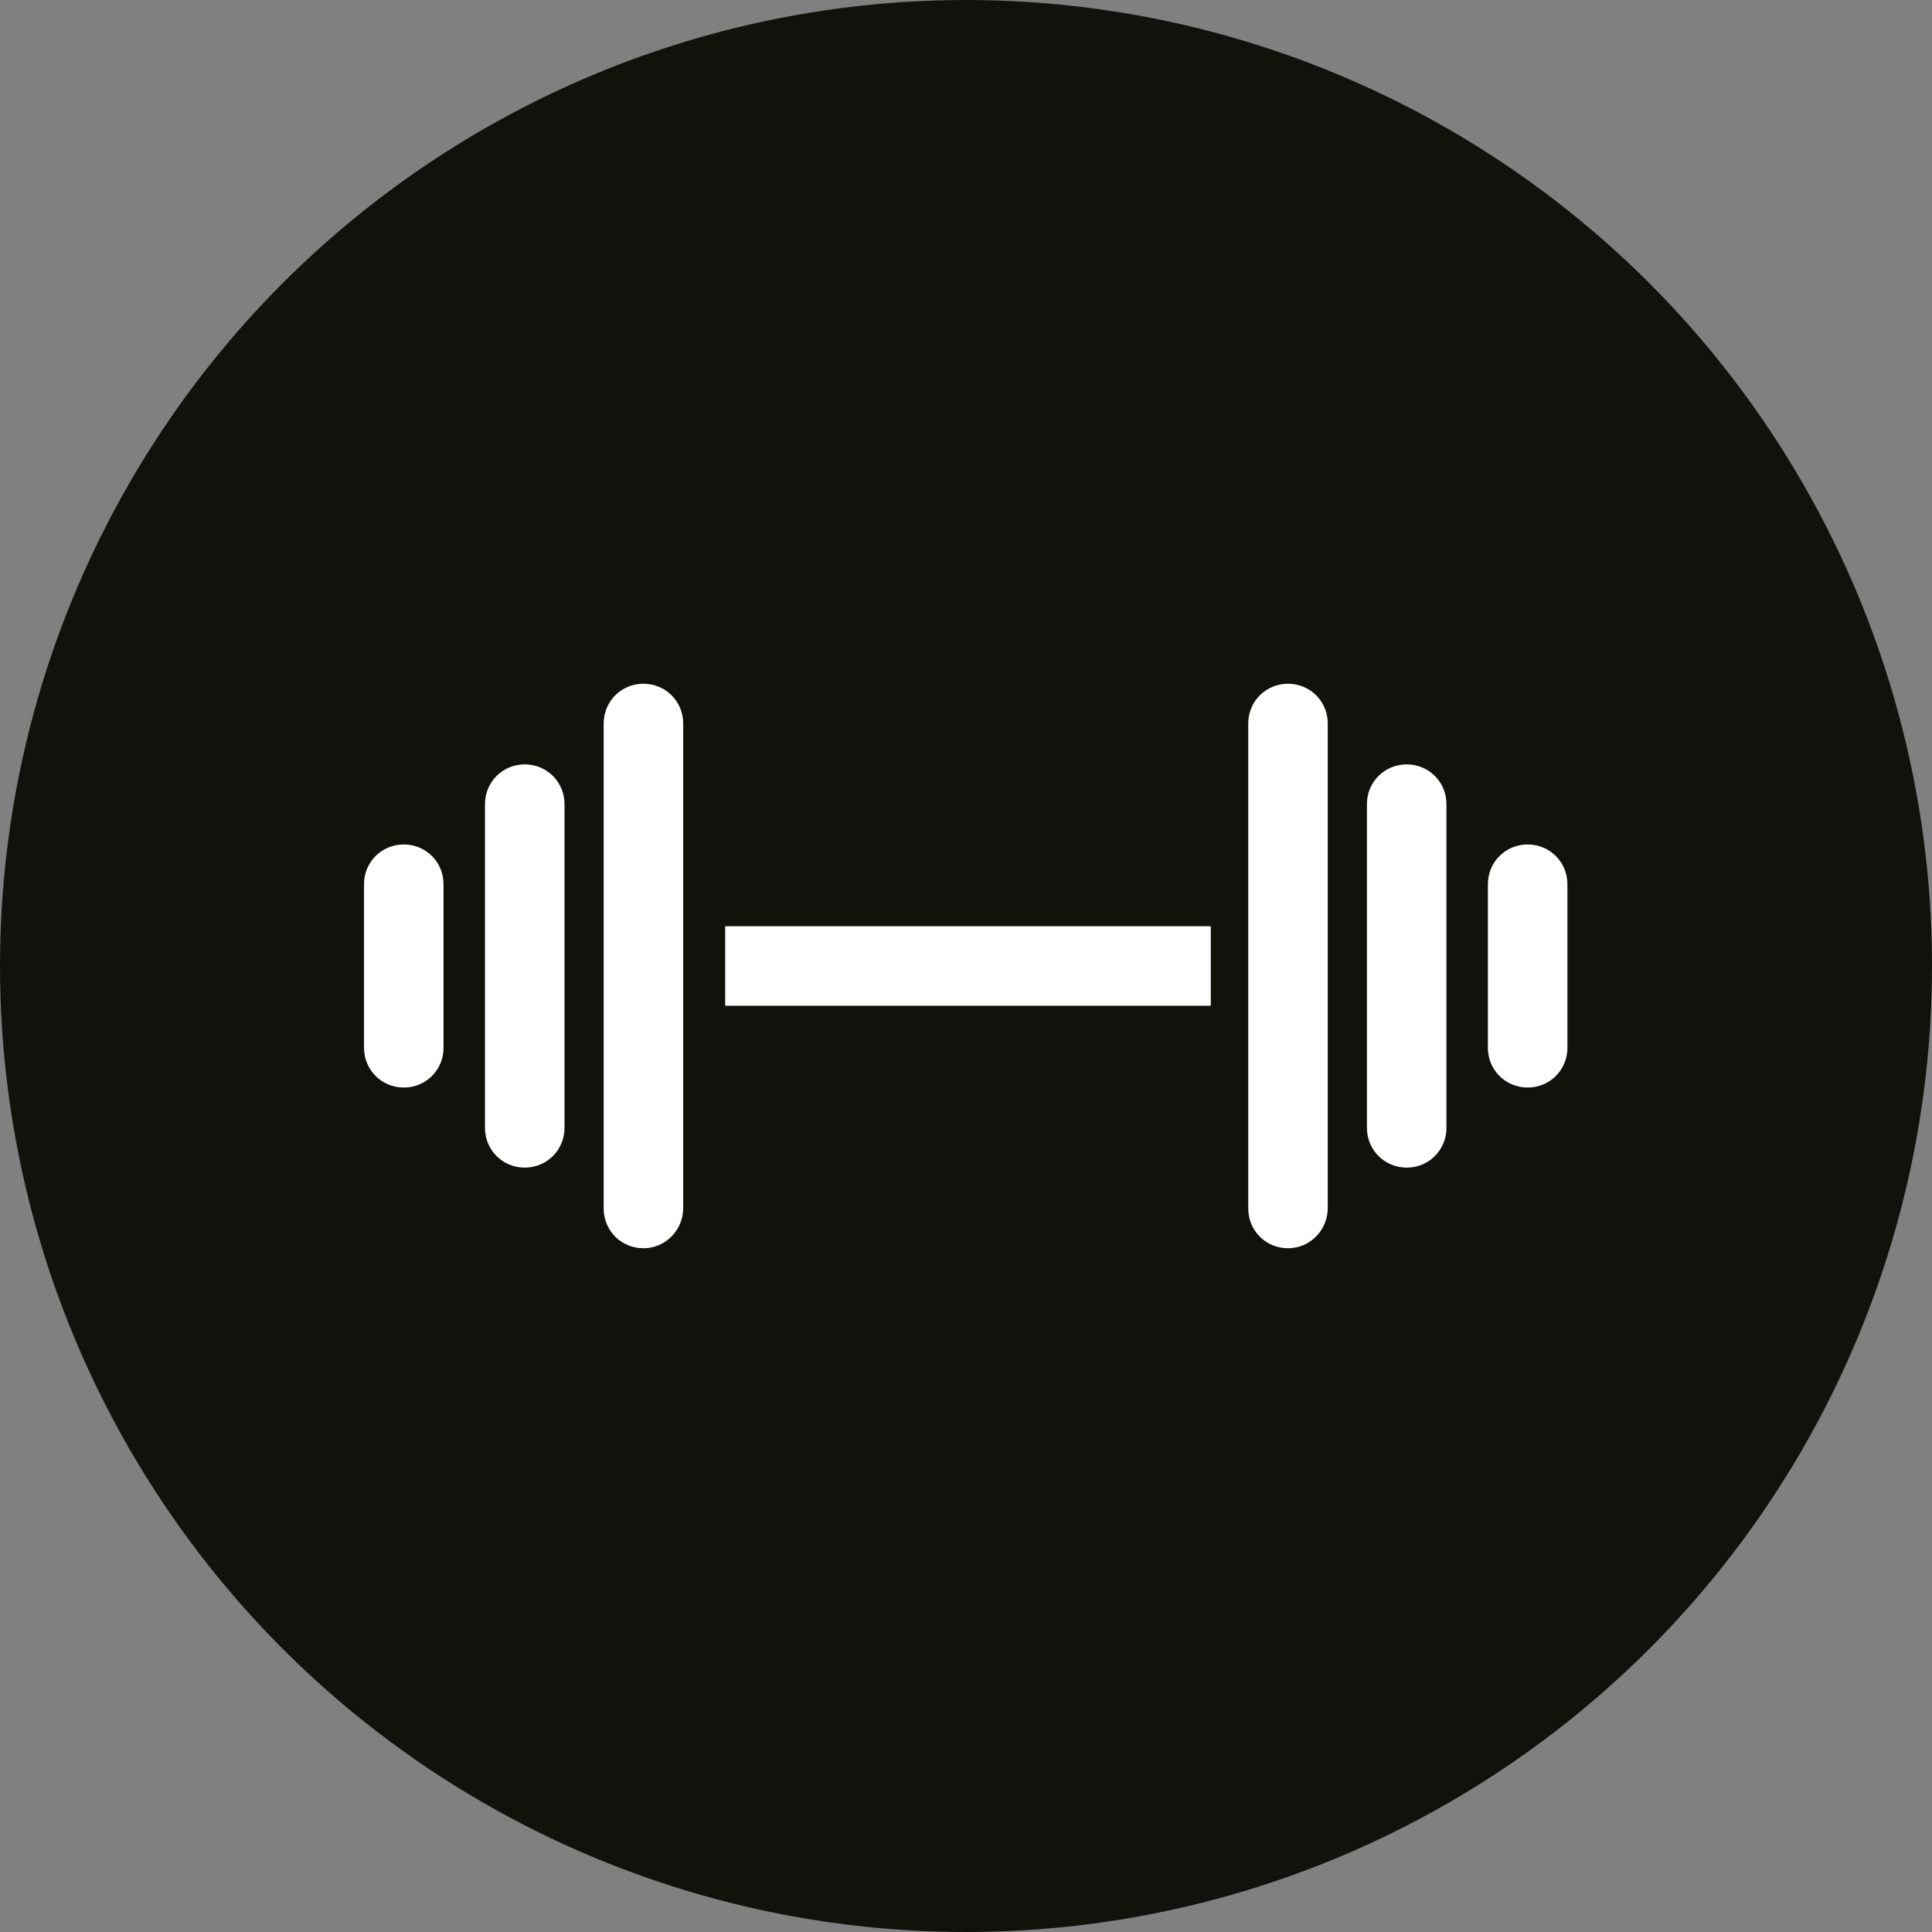 <?xml version="1.0" encoding="utf-8"?>
<!-- Generator: Adobe Illustrator 25.2.3, SVG Export Plug-In . SVG Version: 6.00 Build 0)  -->
<svg version="1.1" id="Ebene_1" xmlns="http://www.w3.org/2000/svg" xmlns:xlink="http://www.w3.org/1999/xlink" x="0px" y="0px"
	 viewBox="0 0 340.2 340.2" style="enable-background:new 0 0 340.2 340.2;" xml:space="preserve">
<rect x="0" y="0" width="340.2" height="340.2" fill="#808080" stroke="none"/>
<style type="text/css">
	.st0{fill:#12120D;}
	.st1{fill:#FFFFFF;}
	.st2{display:none;}
	.st3{display:inline;}
</style>
<g id="HG">
	<circle class="st0" cx="170.1" cy="170.1" r="170.1"/>
</g>
<g id="Ebene_1_1_">
	<g id="icons_cmyk_black">
		<g id="Hanteln">
			<rect x="127.7" y="163.1" class="st1" width="85.5" height="14"/>
			<path class="st1" d="M71.1,191.5c-3.9,0-7-3.1-7-7v-28.8c0-3.9,3.1-7,7-7s7,3.1,7,7v28.8C78.1,188.4,75,191.5,71.1,191.5z"/>
			<path class="st1" d="M92.4,205.6c-3.9,0-7-3.1-7-7v-57c0-3.9,3.1-7,7-7s7,3.1,7,7v57C99.4,202.5,96.3,205.6,92.4,205.6z"/>
			<path class="st1" d="M113.3,219.8c-3.9,0-7-3.1-7-7v-85.4c0-3.9,3.1-7,7-7s7,3.1,7,7v85.3C120.3,216.6,117.2,219.8,113.3,219.8z"
				/>
			<path class="st1" d="M269,191.5c-3.9,0-7-3.1-7-7v-28.8c0-3.9,3.1-7,7-7s7,3.1,7,7v28.8C276,188.4,272.9,191.5,269,191.5z"/>
			<path class="st1" d="M247.7,205.6c-3.9,0-7-3.1-7-7v-57c0-3.9,3.1-7,7-7s7,3.1,7,7v57C254.7,202.5,251.6,205.6,247.7,205.6z"/>
			<path class="st1" d="M226.8,219.8c-3.9,0-7-3.1-7-7v-85.4c0-3.9,3.1-7,7-7s7,3.1,7,7v85.3C233.8,216.6,230.7,219.8,226.8,219.8z"
				/>
		</g>
	</g>
	<g id="icons_cmyk_white" class="st2">
		<g id="Hanteln_1_" class="st3">
			<rect x="127.7" y="163.1" class="st1" width="85.5" height="14"/>
			<path class="st1" d="M71.1,191.5c-3.9,0-7-3.1-7-7v-28.8c0-3.9,3.1-7,7-7s7,3.1,7,7v28.8C78.1,188.4,75,191.5,71.1,191.5z"/>
			<path class="st1" d="M92.4,205.6c-3.9,0-7-3.1-7-7v-57c0-3.9,3.1-7,7-7s7,3.1,7,7v57C99.4,202.5,96.3,205.6,92.4,205.6z"/>
			<path class="st1" d="M113.3,219.8c-3.9,0-7-3.1-7-7v-85.4c0-3.9,3.1-7,7-7s7,3.1,7,7v85.3C120.3,216.6,117.2,219.8,113.3,219.8z"
				/>
			<path class="st1" d="M269,191.5c-3.9,0-7-3.1-7-7v-28.8c0-3.9,3.1-7,7-7s7,3.1,7,7v28.8C276,188.4,272.9,191.5,269,191.5z"/>
			<path class="st1" d="M247.7,205.6c-3.9,0-7-3.1-7-7v-57c0-3.9,3.1-7,7-7s7,3.1,7,7v57C254.7,202.5,251.6,205.6,247.7,205.6z"/>
			<path class="st1" d="M226.8,219.8c-3.9,0-7-3.1-7-7v-85.4c0-3.9,3.1-7,7-7s7,3.1,7,7v85.3C233.8,216.6,230.7,219.8,226.8,219.8z"
				/>
		</g>
	</g>
</g>
</svg>
